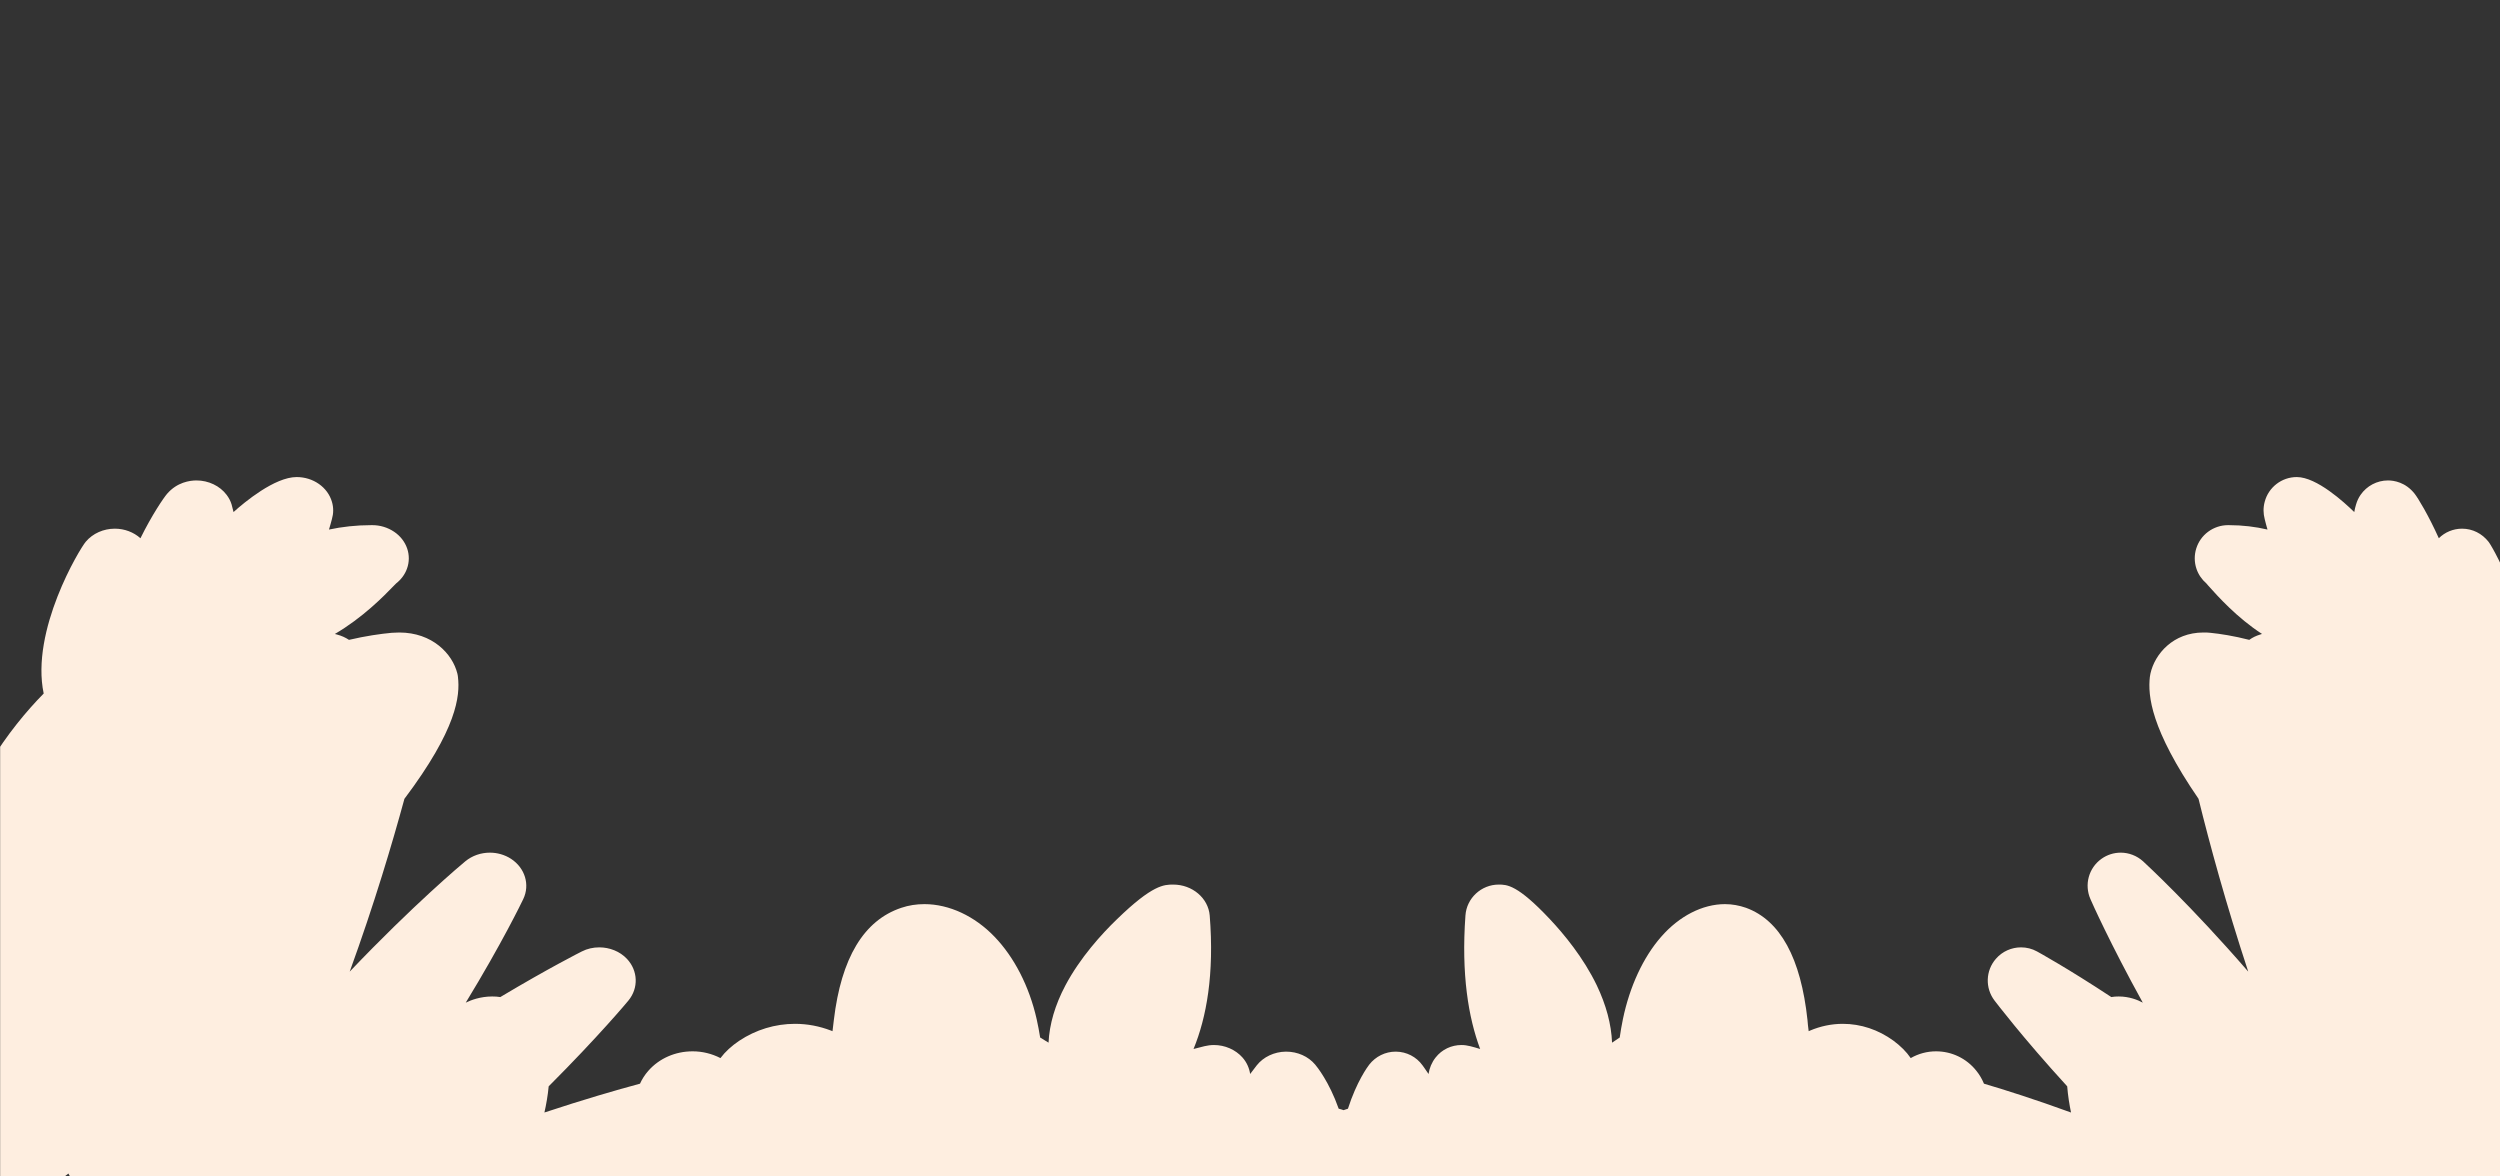 <?xml version="1.0" encoding="utf-8"?>
<!-- Generator: Adobe Illustrator 28.0.0, SVG Export Plug-In . SVG Version: 6.00 Build 0)  -->
<svg version="1.1" id="Background_2" xmlns="http://www.w3.org/2000/svg" xmlns:xlink="http://www.w3.org/1999/xlink" x="0px"
	 y="0px" viewBox="0 0 1700 800" style="enable-background:new 0 0 1700 800;" xml:space="preserve">
<rect x="0" y="0" width="1700" height="800" fill="#333333" stroke="none"/>
<style type="text/css">
	.st0{clip-path:url(#SVGID_00000101806116681804954140000002963056855566418572_);}
	.st1{fill:#FEEEE0;}
</style>
<g>
	<defs>
		<rect id="SVGID_1_" x="0.1" width="1700" height="800"/>
	</defs>
	<clipPath id="SVGID_00000085226318743846164450000013022303371737078718_">
		<use xlink:href="#SVGID_1_"  style="overflow:visible;"/>
	</clipPath>
	<g style="clip-path:url(#SVGID_00000085226318743846164450000013022303371737078718_);">
		<path class="st1" d="M1780.1,590.3c-14.5-56.3-40.1-94.6-61.8-118.7c8.1-43-22.3-98.4-26.1-103.2c-4.4-5.6-10.9-8.9-18-8.9
			c-6,0-11.7,2.4-15.8,6.5c-7.1-15.8-14.2-27.4-16.4-30.2c-6.2-7.9-14.1-9.1-18.2-9.1c-7.4,0-14.4,3.7-18.6,9.8
			c-1.4,2-2.4,4.2-3.1,6.6c-0.5,1.6-0.9,3.3-1.2,5.1c-6.8-6.6-25.5-23.8-39.1-23.8c-10.2,0-19.2,6.9-21.8,16.8c-1.1,4-1,8,0,11.8
			c0.6,2.4,1.2,4.8,1.9,7.1c-8.1-1.9-16.9-3-26.3-3c-0.2,0-0.4,0-0.6,0c-4.8,0-9.6,1.6-13.5,4.5c-7.8,5.8-11,16-7.9,25.2
			c1.3,3.9,3.7,7.3,6.7,9.9c0.3,0.4,0.8,0.9,1.2,1.4c6.6,7.4,19.6,21.9,36.7,33c-0.4,0.1-0.9,0.2-1.3,0.4c-2.7,0.8-5.2,2-7.4,3.6
			c-10.6-2.7-19.6-4.1-26.5-4.8c-1.6-0.2-3.1-0.2-4.7-0.2c-20.5,0-33,14.5-36,27.9c-0.2,0.8-0.3,1.5-0.4,2.3
			c-1.4,12.8,0.5,35.3,33.1,82.9c7.5,30.5,18.7,71.6,33.8,117.5c-39.2-45.3-69.7-73.3-71.5-75c-4.3-3.9-9.8-5.9-15.2-5.9
			c-4.6,0-9.2,1.4-13.1,4.2c-8.7,6.2-11.8,17.6-7.5,27.4c0.8,1.9,13.2,29.8,35.6,70.4c-3.3-1.8-9.1-4.2-16.4-4.2
			c-1.7,0-3.4,0.1-5,0.4c-29.9-19.7-49.6-30.5-50.5-31c-3.4-1.9-7.2-2.8-10.9-2.8c-6.4,0-12.7,2.7-17.1,7.8c-7,8-7.4,19.9-0.9,28.4
			c0.8,1,18.7,24.7,49.4,58.3c0.5,6.4,1.5,12.5,2.6,17.8c-24.2-8.8-44.6-15.3-59.2-19.6c-1.3-3.1-3-6.1-5.2-8.8
			c-6.7-8.4-16.7-13.2-27.4-13.2c-6.1,0-12,1.6-17.2,4.6c-3-4.4-7-8.3-11.7-11.8c-10.3-7.5-22.2-11.5-34.5-11.5
			c-7.7,0-15.2,1.6-22.3,4.6c-0.3,0.1-0.6,0.2-0.9,0.4c-0.4-3-0.7-5.9-0.8-7.5c-4.5-42.2-18.5-67.9-41.8-76.4
			c-4.6-1.6-9.4-2.5-14.3-2.5c-15.3,0-31.1,8.1-43.4,22.2c-12.2,13.9-21.4,33.8-26,55.9c-0.9,4.3-1.6,8.5-2.2,12.6
			c-1.6,1-3.3,2.2-5.2,3.5c-0.5-12.5-4-25.6-10.4-39c-9.1-18.9-22.4-34.9-31.9-45c-22.1-23.5-29.2-23.5-34.8-23.5
			c-11.8,0-21.8,9.2-22.6,21c-2.9,40,2,69.4,10,90.8c-2.2-0.7-4.4-1.3-6.7-1.9c-2-0.5-4-0.8-6-0.8c-6.8,0-13.3,3-17.6,8.5
			c-2.6,3.3-4.2,7.2-4.8,11.2c-2.4-3.6-3.9-5.6-4.1-5.9c-4.2-5.8-10.8-9.2-18-9.3c-0.1,0-0.2,0-0.3,0c-7,0-13.6,3.3-17.9,8.8
			c-1.1,1.4-8.6,11.6-14.5,30c-1,0.3-2,0.6-3,1c-1-0.4-2.1-0.7-3.3-1c-6.5-18.4-14.8-28.6-16-30c-4.7-5.6-12-8.8-19.7-8.8
			c-0.1,0-0.2,0-0.3,0c-7.8,0.1-15.2,3.6-19.7,9.3c-0.2,0.3-1.8,2.3-4.5,5.9c-0.6-4-2.3-7.9-5.2-11.2c-4.8-5.4-12-8.5-19.4-8.5
			c-2.2,0-4.4,0.3-6.5,0.8c-2.5,0.6-5,1.3-7.4,1.9c8.8-21.4,14.2-50.8,11-90.8c-1-11.8-11.8-21-24.8-21c-6.2,0-14,0-38.2,23.5
			c-10.5,10.1-25.1,26.2-35.1,45c-7.1,13.4-10.9,26.5-11.5,39c-2.1-1.3-4-2.5-5.7-3.5c-0.7-4.1-1.4-8.3-2.4-12.6
			c-5-22.1-15.2-42-28.6-55.9c-13.5-14.1-30.9-22.2-47.7-22.2c-5.4,0-10.7,0.8-15.7,2.5c-25.5,8.5-40.9,34.1-45.9,76.4
			c-0.2,1.6-0.5,4.5-0.9,7.5c-0.3-0.1-0.6-0.2-1-0.4c-7.8-3-16-4.6-24.5-4.6c-13.5,0-26.6,4-37.9,11.5c-5.2,3.5-9.5,7.4-12.8,11.8
			c-5.8-3-12.3-4.6-18.9-4.6c-11.8,0-22.7,4.8-30.1,13.2c-2.4,2.7-4.3,5.7-5.7,8.8c-16,4.3-38.4,10.8-65,19.6
			c1.2-5.3,2.3-11.4,2.9-17.8c33.7-33.7,53.4-57.3,54.2-58.3c7-8.5,6.6-20.3-1-28.4c-4.8-5.1-11.8-7.8-18.8-7.8
			c-4.1,0-8.2,0.9-11.9,2.8c-1,0.5-22.6,11.4-55.4,31c-1.8-0.3-3.6-0.4-5.5-0.4c-8,0-14.3,2.4-18,4.2c24.7-40.5,38.2-68.5,39.1-70.4
			c4.7-9.8,1.2-21.2-8.3-27.4c-4.3-2.8-9.4-4.2-14.4-4.2c-6,0-12,2-16.7,5.9c-2.1,1.7-35.5,29.7-78.6,75c16.7-46,28.9-87,37.2-117.5
			c35.8-47.6,37.9-70,36.4-82.9c-0.1-0.8-0.2-1.6-0.4-2.3c-3.3-13.4-17-27.9-39.5-27.9c-1.7,0-3.4,0.1-5.1,0.2
			c-7.6,0.7-17.5,2.1-29.1,4.8c-2.4-1.6-5.1-2.8-8.1-3.6c-0.5-0.1-1-0.2-1.5-0.4c18.8-11,33.1-25.5,40.3-33c0.5-0.5,1-1,1.4-1.4
			c3.3-2.6,5.9-6,7.3-9.9c3.4-9.2-0.1-19.4-8.7-25.2c-4.3-2.9-9.5-4.5-14.8-4.5c-0.2,0-0.4,0-0.7,0c-10.3,0-19.9,1.1-28.8,3
			c0.7-2.4,1.4-4.7,2-7.1c1.1-3.8,1.2-7.8,0-11.8c-2.9-9.9-12.7-16.8-24-16.8c-14.9,0-35.5,17.1-42.9,23.8c-0.4-1.7-0.8-3.4-1.3-5.1
			c-0.7-2.4-1.9-4.6-3.4-6.6c-4.6-6.1-12.3-9.8-20.5-9.8c-4.5,0-13.2,1.2-20,9.1c-2.4,2.8-10.3,14.4-18.1,30.2
			c-4.6-4.1-10.8-6.5-17.4-6.5c-7.7,0-15,3.2-19.8,8.9c-4.1,4.8-37.6,60.2-28.6,103.2C6.1,495.6-22.1,534-38,590.3
			c-20.6,72.8-17.4,140.3-13.7,174.1c3,27.6,28,48.5,58,48.5l0,0c10.3,0,20.4-2.6,29.3-7.5c1.2-0.7,2.4-1.4,3.6-2.1
			c2.5-1.5,4.9-3.3,7.3-5.3c3.9,7.5,8.7,13.6,14.5,18.3c-17.5,16.9-27.3,37.3-28.5,58.6c-6.3,11.1-12.1,20.6-17.4,28.4
			c-3.6,5.3-4.7,11.8-2.9,17.9c1.8,6.1,6.4,11.2,12.5,14.1c2.2,1,4.4,2.1,6.7,3c3.5,1.5,7.2,2.3,10.8,2.3c5.1,0,10.2-1.5,14.4-4.2
			c3.6,6.6,10.6,11.4,19.1,12.4c3.2,1.8,6.2,3.3,8.8,4.5c9.3,15.4,27.3,33.8,54.9,40.2c-11,5.1-22.6,10.2-34.7,15.1
			c-12.4,5-18.1,18.1-12.8,29.5l1.7,3.7c2.6,5.6,7.5,9.9,13.7,12.2c2.9,1.1,6,1.6,9.1,1.6c3.4,0,6.8-0.7,10-1.9
			c46.7-18.8,86.5-40.5,111.7-55.4c15-8.9,28.8-19.3,41-31c4.6,0.1,9.9,0.2,15.7,0.2c26.1,0,51.2-1.3,68.7-7.9
			c-5.8,4-11.8,7.7-17.8,11.1c-11.4,6.5-15,20.2-8,30.8l4,6c3.4,5.2,9,8.9,15.5,10.3c1.9,0.4,3.8,0.6,5.7,0.6
			c4.6,0,9.2-1.2,13.2-3.5c12.2-7,24.2-14.9,35.7-23.7c9.9,19.3,22.5,38.7,40.2,54.9c26.6,24.3,63.6,38.4,101.4,38.7
			c0.6,0,1.3,0,2.1,0c31.6,0,64.8-8.8,101.4-26.9c20.3-9.9,48.1-26.6,61.8-58.7c0.3,1,0.6,1.9,0.9,2.9c1.8,5.8,6.2,10.7,12,13.6
			c3.7,1.8,7.8,2.7,11.8,2.7c2.4,0,4.8-0.3,7.2-1l7.2-2c13-3.6,20.4-16,16.7-27.9c-1.9-6-3.5-13.1-4.8-21.1
			c17-1.3,33.9-8.2,50.4-20.4h8.9c0.9,3.7,2.7,7.1,5.5,10c4.3,4.6,10.5,7.4,17.1,7.8c0.5,0,2.4,0.1,5.4,0.1c6.8,0,17.7-0.5,29.9-3.1
			c0.8,1,1.5,2.1,2.4,3.1v32.8c9.2-3.8,17.2-8,24.2-12.6c7.7,4.6,16.6,8.8,26.6,12.6v-35.3c10.2,2.1,19.1,2.6,24.9,2.6
			c2.7,0,4.5-0.1,5-0.1c6-0.4,11.6-3.2,15.6-7.8c2.5-2.9,4.2-6.3,5-10h8.1c15,12.3,30.3,19.1,45.8,20.4c-1.2,8-2.6,15.1-4.3,21.1
			c-3.4,11.9,3.3,24.3,15.2,27.9l6.6,2c2.1,0.6,4.3,1,6.5,1c3.7,0,7.4-0.9,10.8-2.7c5.3-2.9,9.2-7.8,10.9-13.6
			c0.3-0.9,0.5-1.9,0.8-2.9c12.5,32,37.7,48.7,56.2,58.7c33.3,18.1,63.5,26.9,92.3,26.9c0.7,0,1.3,0,1.9,0
			c34.4-0.4,68.1-14.5,92.3-38.7c16.1-16.2,27.6-35.7,36.6-54.9c10.5,8.8,21.4,16.7,32.5,23.7c3.6,2.3,7.8,3.5,12,3.5
			c1.7,0,3.5-0.2,5.2-0.6c5.9-1.4,11-5.1,14.1-10.3l3.6-6c6.3-10.5,3.1-24.2-7.3-30.8c-5.5-3.4-10.8-7.1-16.2-11.1
			c15.9,6.6,38.8,7.9,62.6,7.9c5.3,0,10.1-0.1,14.3-0.2c11.2,11.7,23.7,22.1,37.4,31c22.9,14.9,59.2,36.6,101.7,55.4
			c2.9,1.3,6,1.9,9.1,1.9c2.8,0,5.6-0.5,8.3-1.6c5.6-2.2,10.1-6.6,12.5-12.2l1.6-3.7c4.8-11.3-0.4-24.5-11.6-29.5
			c-11-4.9-21.6-10-31.6-15.1c25.1-6.4,41.6-24.8,50-40.2c2.4-1.2,5.2-2.7,8.1-4.5c7.7-1,14.1-5.8,17.4-12.4
			c3.8,2.7,8.4,4.2,13.1,4.2c3.3,0,6.7-0.7,9.9-2.3c2-1,4.1-2,6.1-3c5.6-2.9,9.7-8,11.4-14.1c1.7-6.1,0.7-12.6-2.6-17.9
			c-4.8-7.7-10.1-17.2-15.9-28.4c-1-21.3-10-41.7-25.9-58.6c5.2-4.7,9.7-10.8,13.2-18.3c2.2,2,4.4,3.8,6.6,5.3
			c1.1,0.8,2.2,1.5,3.3,2.1c8.1,4.9,17.3,7.5,26.7,7.5l0,0c27.3,0,50-20.8,52.8-48.5C1795.9,730.6,1798.8,663.1,1780.1,590.3
			L1780.1,590.3z"/>
	</g>
</g>
</svg>
